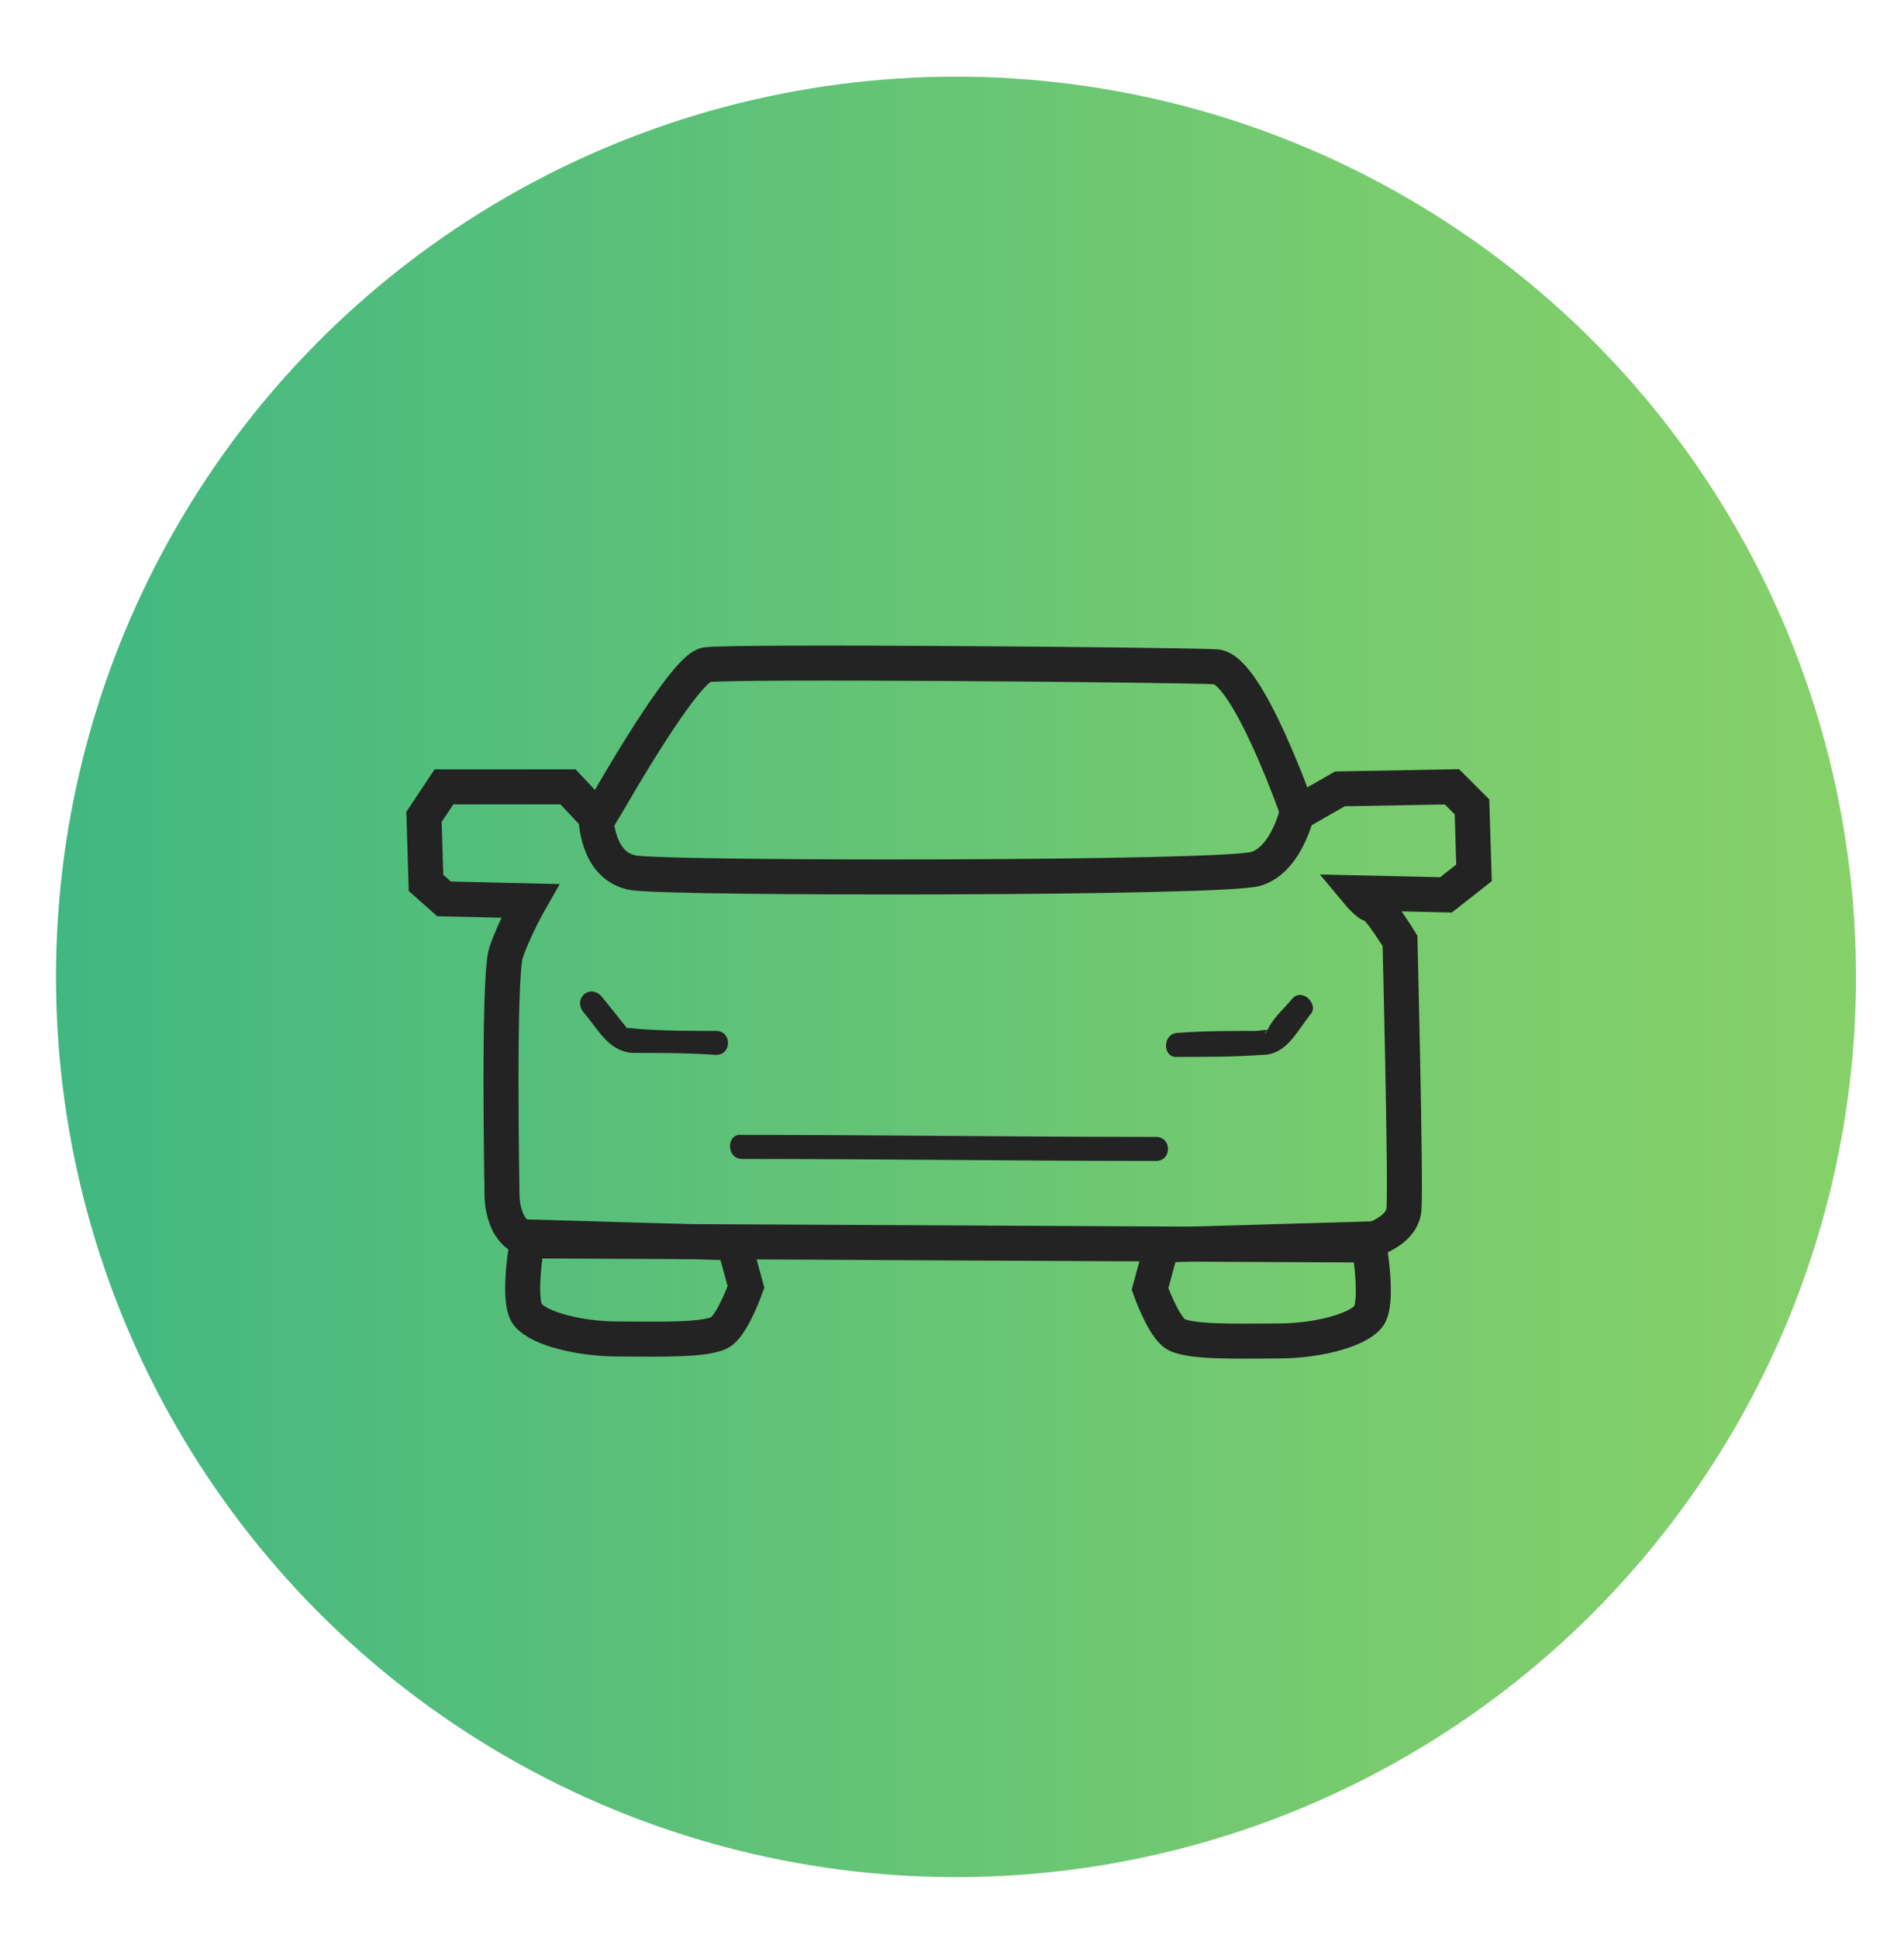 <svg class="types__icon" version="1.1" xmlns="http://www.w3.org/2000/svg" xmlns:xlink="http://www.w3.org/1999/xlink" x="0px" y="0px" width="95.333px" height="97px" viewBox="0 0 95.2 96.2" style="enable-background:new 0 0 95.2 96.2;" xml:space="preserve">
              <linearGradient id="SVGID_1_" gradientUnits="userSpaceOnUse" x1="2.792" y1="48.479" x2="92.791" y2="48.479">
	              <stop  offset="0" style="stop-color:#41B782"/>
                  <stop  offset="0.171" style="stop-color:#4FBC7D"/>
                  <stop  offset="0.717" style="stop-color:#77CB6F"/>
                  <stop  offset="1" style="stop-color:#86D169"/>
              </linearGradient>
    <circle style="fill:url(#SVGID_1_);" cx="47.8" cy="48.5" r="45"/>
    <path style="fill:none;stroke:#232323;stroke-width:1.75;stroke-miterlimit:10;" d="M64.9,40.3c0,0-2.5-7.2-4.1-7.3 c-1.6-0.1-24.4-0.3-25.5-0.1c-1.1,0.2-4.8,6.7-4.8,6.7l-0.6,1L28.4,39h-6.2l-1,1.5l0.1,3.3l0.9,0.8l4.3,0.1c0,0-0.8,1.4-1.2,2.6 c-0.4,1.2-0.2,12-0.2,12s-0.1,2.4,1.8,2.4c1.8,0,40.8,0.2,40.8,0.2s2.4-0.4,2.5-1.8S70,46.7,70,46.7s-1.1-1.8-1.4-1.8 c-0.2,0-0.7-0.6-0.7-0.6l4.4,0.1l1.4-1.1L73.6,40l-1-1L67,39.1L64.9,40.3z"/>
    <path style="fill:none;stroke:#232323;stroke-width:1.75;stroke-miterlimit:10;" d="M29.8,40.5c0,0,0,2.5,1.9,2.8 c1.9,0.3,29.4,0.3,31.1-0.2c1.6-0.5,2.1-3,2.1-3l0.2-0.8"/>
    <path style="fill:none;stroke:#232323;stroke-width:1.75;stroke-miterlimit:10;" d="M26.4,61.5c0,0-0.6,3.2,0,3.9s2.6,1.2,4.5,1.2 s4.6,0.1,5.2-0.4c0.6-0.5,1.2-2.2,1.2-2.2l-0.6-2.2L26.4,61.5z"/>
    <path style="fill:none;stroke:#232323;stroke-width:1.75;stroke-miterlimit:10;" d="M68.4,61.6c0,0,0.6,3.2,0,3.9s-2.6,1.2-4.5,1.2 c-1.9,0-4.6,0.1-5.2-0.4c-0.6-0.5-1.2-2.2-1.2-2.2l0.6-2.2L68.4,61.6z"/>
    <g>
	              <g>
		              <path style="fill:#232323;" d="M37.1,57.6c6.9,0,13.8,0.1,20.7,0.1c0.8,0,0.8-1.2,0-1.2c-6.9,0-13.8-0.1-20.7-0.1 C36.3,56.3,36.3,57.6,37.1,57.6L37.1,57.6z"/>
	              </g>
              </g>
    <g>
	              <g>
		              <path style="fill:#232323;" d="M29.2,50.3c0.7,0.8,1.2,1.9,2.4,2c1.4,0,2.8,0,4.2,0.1c0.8,0,0.8-1.2,0-1.2c-1.3,0-2.6,0-3.9-0.1 c-0.1,0-0.6-0.1-0.7,0c0.1-0.1,0.4,0.4,0.1-0.1c-0.4-0.5-0.8-1-1.2-1.5C29.5,48.8,28.6,49.6,29.2,50.3L29.2,50.3z"/>
	              </g>
              </g>
    <g>
	              <g>
		              <path style="fill:#232323;" d="M64.6,49.6c-0.4,0.5-0.9,0.9-1.2,1.5c-0.3,0.6-0.1-0.1,0.1,0.1c-0.1-0.1-0.6,0-0.7,0 c-1.3,0-2.6,0-3.9,0.1c-0.8,0-0.8,1.3,0,1.2c1.4,0,2.8,0,4.2-0.1c1.2,0,1.7-1.1,2.4-2C66,49.9,65.1,49,64.6,49.6L64.6,49.6z"/>
	              </g>
              </g>
</svg>